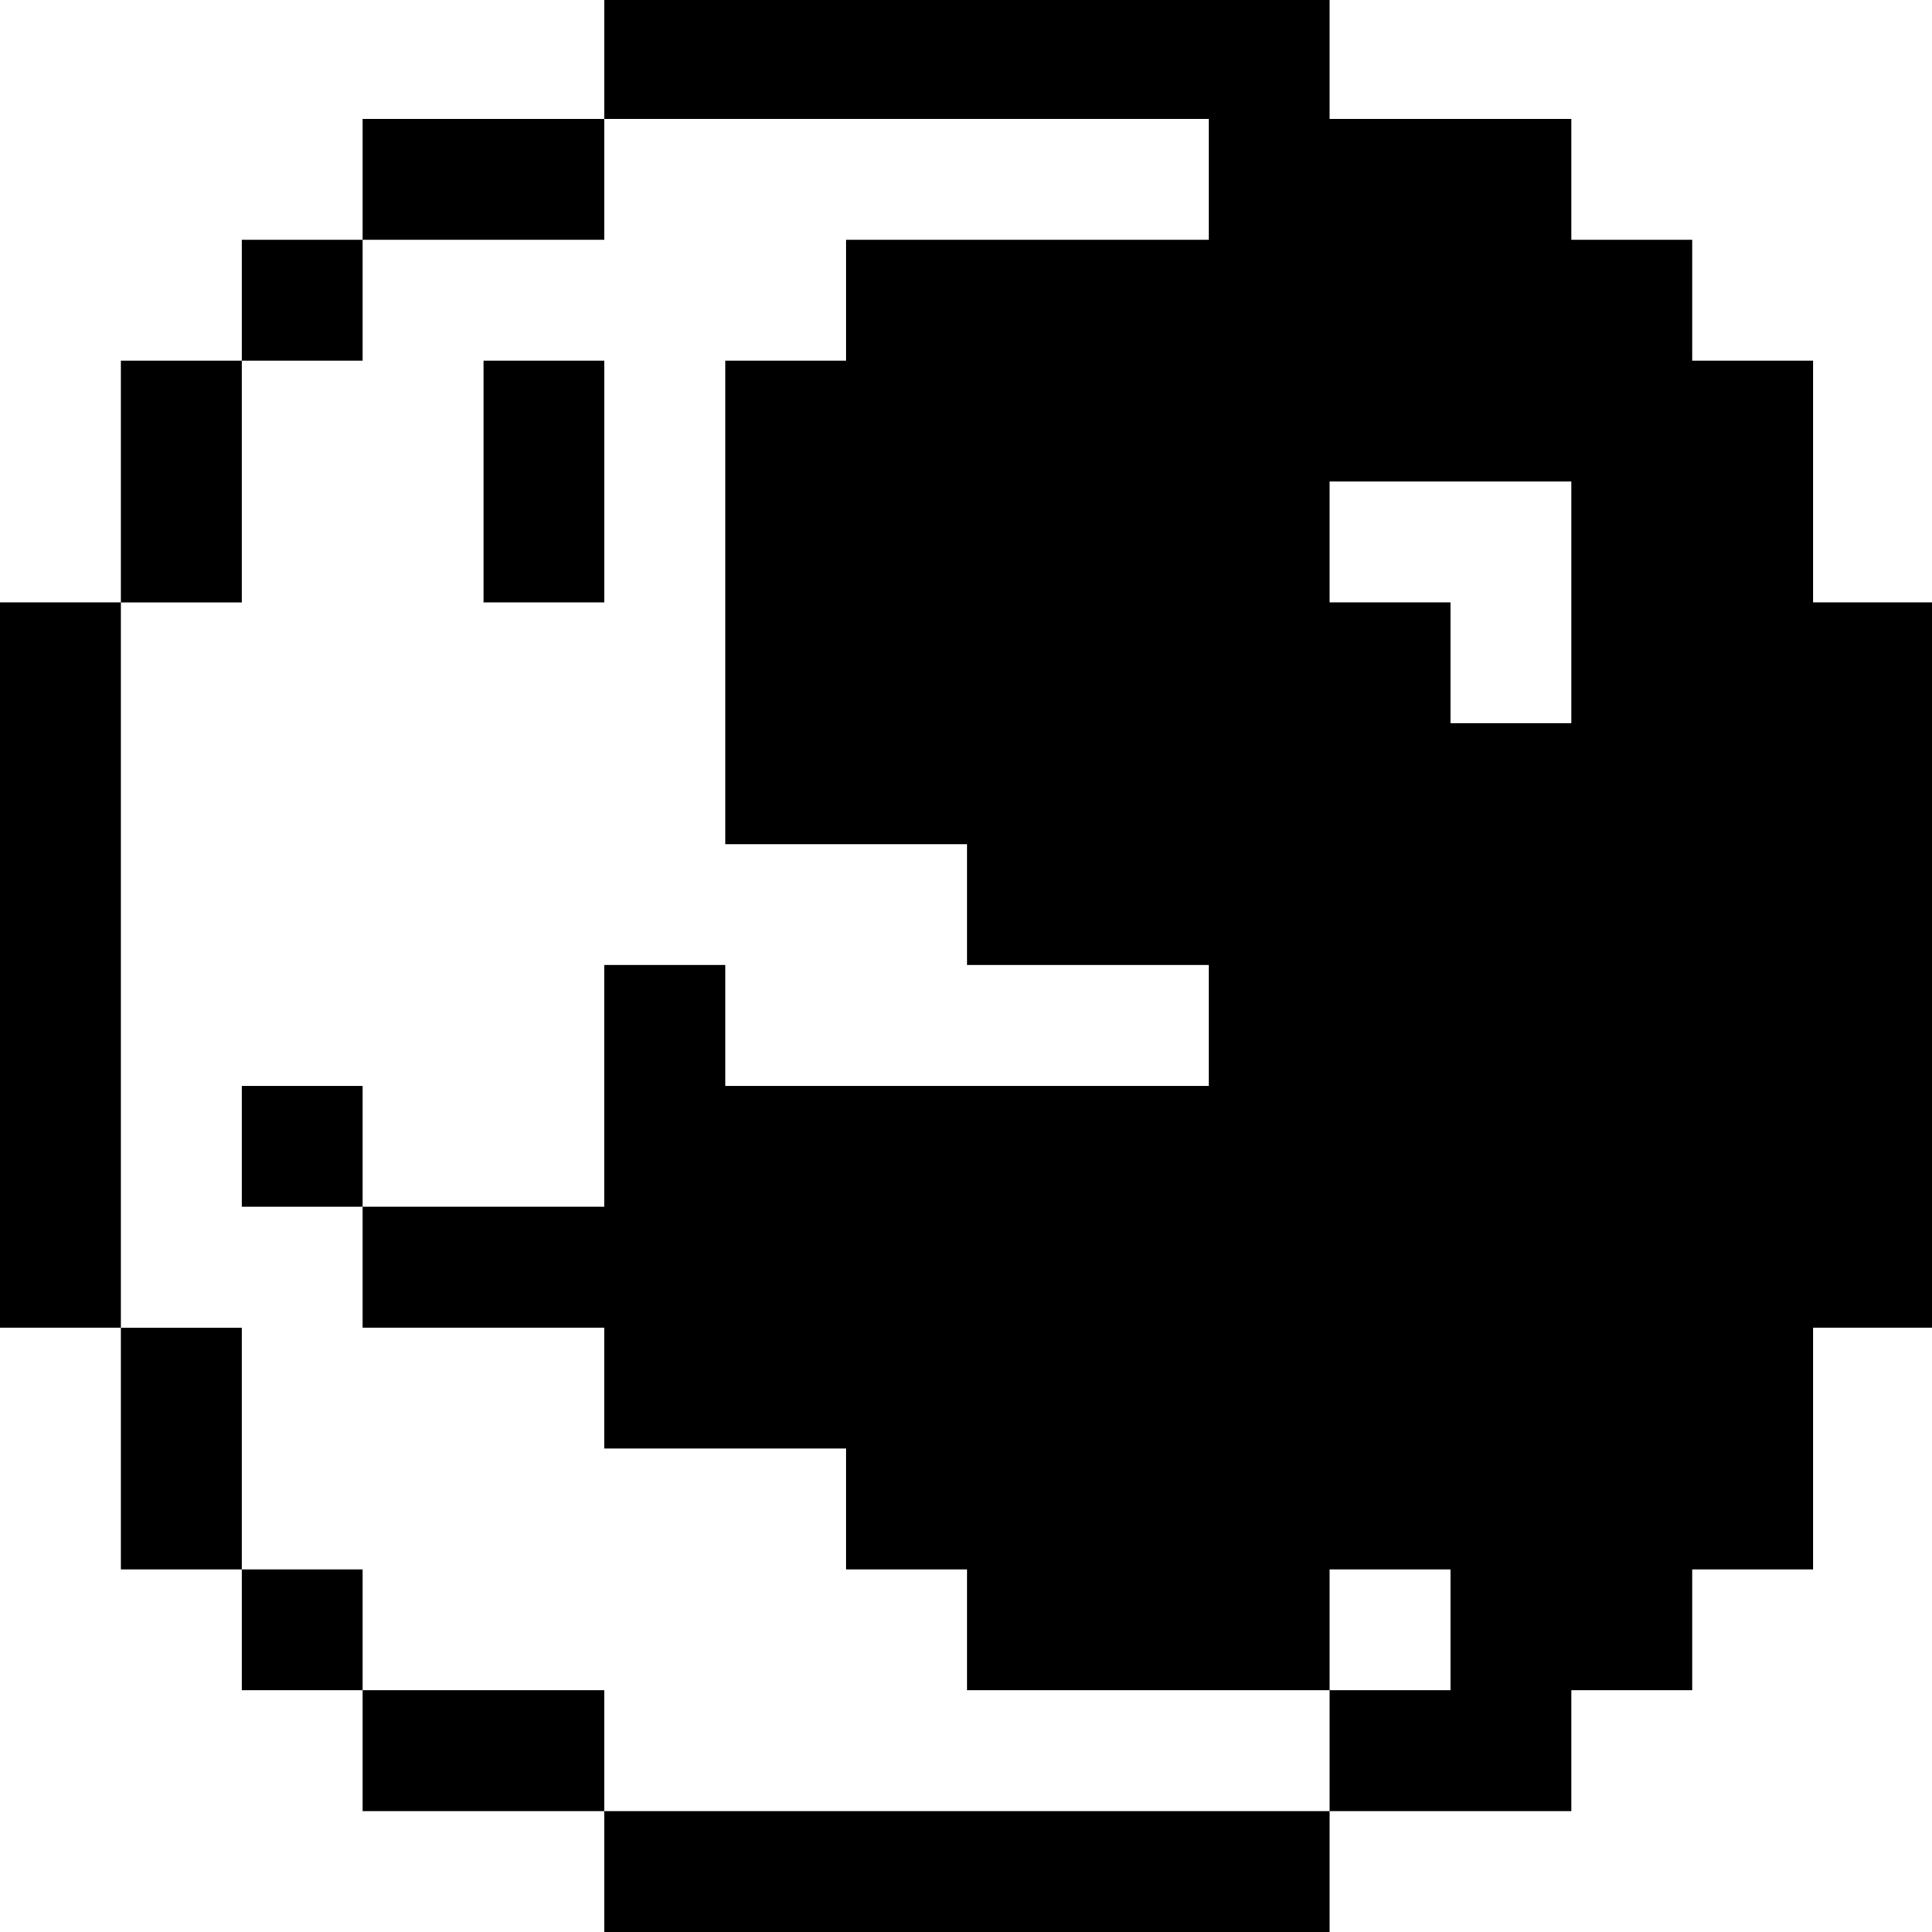 <?xml version="1.0" standalone="no"?>
<!DOCTYPE svg PUBLIC "-//W3C//DTD SVG 20010904//EN"
 "http://www.w3.org/TR/2001/REC-SVG-20010904/DTD/svg10.dtd">
<svg version="1.0" xmlns="http://www.w3.org/2000/svg"
 width="468pt" height="468pt" viewBox="0 0 468 468"
 preserveAspectRatio="xMidYMid meet">
<g transform="translate(0,468) scale(0.366,-0.366)"
fill="#000000" stroke="none">
<path d="M400 1240 l0 -40 -80 0 -80 0 0 -40 0 -40 -40 0 -40 0 0 -40 0 -40
-40 0 -40 0 0 -80 0 -80 -40 0 -40 0 0 -240 0 -240 40 0 40 0 0 -80 0 -80 40
0 40 0 0 -40 0 -40 40 0 40 0 0 -40 0 -40 80 0 80 0 0 -40 0 -40 240 0 240 0
0 40 0 40 80 0 80 0 0 40 0 40 40 0 40 0 0 40 0 40 40 0 40 0 0 80 0 80 40 0
40 0 0 240 0 240 -40 0 -40 0 0 80 0 80 -40 0 -40 0 0 40 0 40 -40 0 -40 0 0
40 0 40 -80 0 -80 0 0 40 0 40 -240 0 -240 0 0 -40z m400 -80 l0 -40 -120 0
-120 0 0 -40 0 -40 -40 0 -40 0 0 -160 0 -160 80 0 80 0 0 -40 0 -40 80 0 80
0 0 -40 0 -40 -160 0 -160 0 0 40 0 40 -40 0 -40 0 0 -80 0 -80 -80 0 -80 0 0
-40 0 -40 80 0 80 0 0 -40 0 -40 80 0 80 0 0 -40 0 -40 40 0 40 0 0 -40 0 -40
120 0 120 0 0 40 0 40 40 0 40 0 0 -40 0 -40 -40 0 -40 0 0 -40 0 -40 -240 0
-240 0 0 40 0 40 -80 0 -80 0 0 40 0 40 -40 0 -40 0 0 80 0 80 -40 0 -40 0 0
240 0 240 40 0 40 0 0 80 0 80 40 0 40 0 0 40 0 40 80 0 80 0 0 40 0 40 200 0
200 0 0 -40z m240 -280 l0 -80 -40 0 -40 0 0 40 0 40 -40 0 -40 0 0 40 0 40
80 0 80 0 0 -80z"/>
<path d="M320 960 l0 -80 40 0 40 0 0 80 0 80 -40 0 -40 0 0 -80z"/>
<path d="M160 520 l0 -40 40 0 40 0 0 40 0 40 -40 0 -40 0 0 -40z"/>
</g>
</svg>
